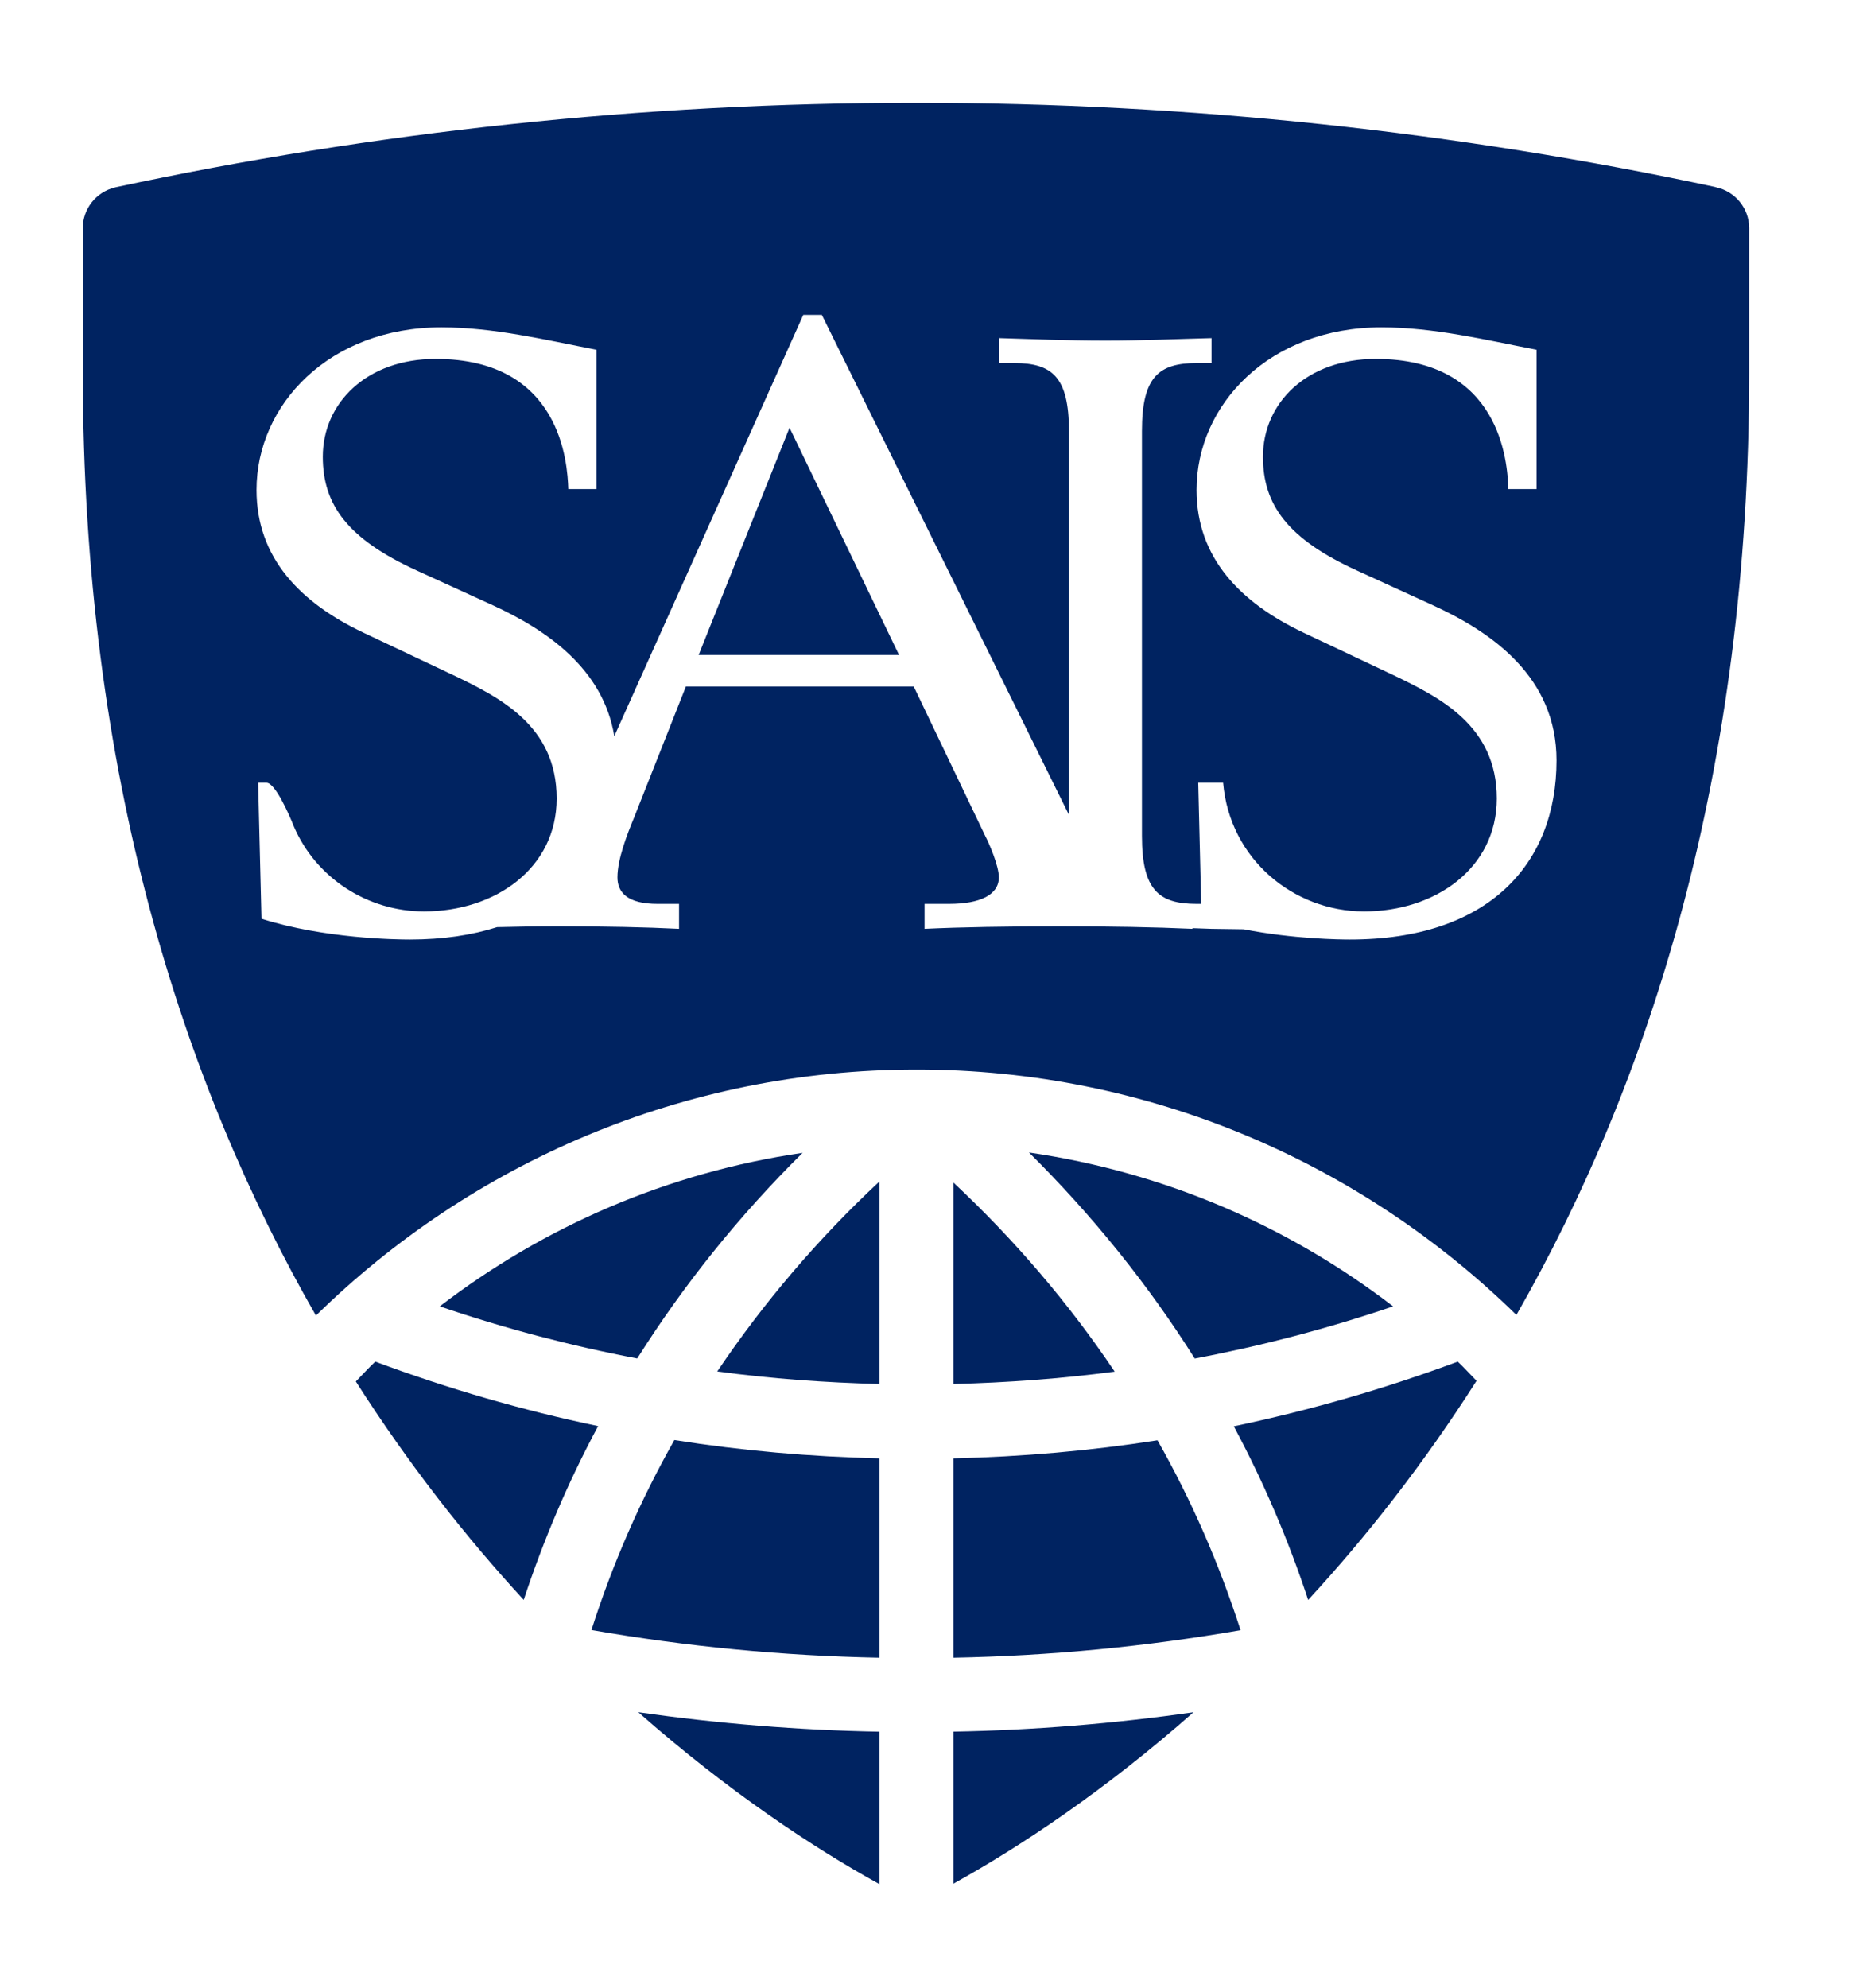 <?xml version="1.0" encoding="iso-8859-1"?>
<!-- Generator: Adobe Illustrator 25.4.1, SVG Export Plug-In . SVG Version: 6.00 Build 0)  -->
<svg version="1.1" id="Layer_1" xmlns="http://www.w3.org/2000/svg" xmlns:xlink="http://www.w3.org/1999/xlink" x="0px" y="0px"
	 viewBox="0 0 45 48" style="enable-background:new 0 0 45 48;" xml:space="preserve">
<g>
	<defs>
		<rect id="SVGID_1_" width="45" height="48"/>
	</defs>
	<clipPath id="SVGID_00000109708825072120680940000004916456203838644914_">
		<use xlink:href="#SVGID_1_"  style="overflow:visible;"/>
	</clipPath>
	<path style="clip-path:url(#SVGID_00000109708825072120680940000004916456203838644914_);fill:#002361;" d="M36.628,31.753
		c3.221-5.627,5.622-13.072,5.622-22.75V5.511c0-0.487-0.345-0.893-0.804-0.989l-0.013-0.006c-6.225-1.33-12.684-2.035-19.308-2.035
		c-6.632,0-13.098,0.707-19.332,2.041L2.767,4.53C2.327,4.638,2,5.036,2,5.511l0.001,3.492c0,9.685,2.406,17.137,5.63,22.765
		c3.742-3.669,8.863-5.941,14.506-5.941C27.773,25.827,32.887,28.091,36.628,31.753 M16.567,16.579l-1.252,3.166
		c-0.165,0.398-0.401,1-0.401,1.441c0,0.36,0.236,0.641,0.968,0.641h0.52v0.602c-0.828-0.041-1.795-0.061-2.906-0.061
		c-0.523,0-1.038,0.008-1.489,0.02c-0.606,0.193-1.307,0.3-2.106,0.3c-0.32,0-2.063-0.021-3.585-0.502l-0.081-3.283h0.204
		c0.203,0,0.535,0.739,0.655,1.045c0.536,1.258,1.79,2.061,3.147,2.061c1.723,0,3.205-1.043,3.205-2.727
		c0-1.762-1.382-2.443-2.504-2.982l-2.163-1.022c-1.522-0.722-2.583-1.804-2.583-3.447c0-2.063,1.762-3.926,4.466-3.926
		c1.261,0,2.504,0.301,3.745,0.541v3.365h-0.68c-0.02-0.64-0.181-3.144-3.205-3.144c-1.662,0-2.725,1.062-2.725,2.363
		c0,1.162,0.602,1.983,2.263,2.744l1.844,0.842c1.294,0.594,2.666,1.527,2.934,3.162l4.565-10.174h0.448l5.969,12.073v-9.268
		c0-1.301-0.402-1.642-1.321-1.642h-0.361V8.165c0.702,0.021,1.66,0.06,2.563,0.06c0.882,0,1.723-0.039,2.563-0.06v0.602h-0.358
		c-0.923,0-1.323,0.341-1.323,1.642v9.774c0,1.302,0.4,1.644,1.323,1.644h0.108l-0.071-2.924h0.601
		c0.159,1.842,1.701,3.106,3.405,3.106c1.722,0,3.205-1.043,3.205-2.727c0-1.762-1.383-2.443-2.504-2.982l-2.163-1.022
		c-1.522-0.722-2.585-1.804-2.585-3.447c0-2.063,1.763-3.926,4.468-3.926c1.261,0,2.505,0.301,3.745,0.541v3.365h-0.682
		c-0.019-0.64-0.18-3.144-3.204-3.144c-1.663,0-2.723,1.062-2.723,2.363c0,1.162,0.601,1.983,2.263,2.744l1.843,0.842
		c1.445,0.662,2.985,1.744,2.985,3.746c0,2.504-1.644,4.326-4.989,4.326c-0.249,0-1.365-0.013-2.566-0.248l-0.778-0.011
		c-0.153-0.004-0.306-0.01-0.459-0.016v0.016c-0.897-0.041-1.986-0.061-3.213-0.061c-1.252,0-2.385,0.02-3.26,0.061v-0.602h0.591
		c0.756,0,1.204-0.221,1.204-0.641c0-0.279-0.236-0.822-0.331-1.003l-1.725-3.604H16.567z"/>
	<polygon style="clip-path:url(#SVGID_00000109708825072120680940000004916456203838644914_);fill:#002361;" points="16.875,15.817 
		21.716,15.817 19.071,10.329 	"/>
	<path style="clip-path:url(#SVGID_00000109708825072120680940000004916456203838644914_);fill:#002361;" d="M21.243,33.421V28.53
		c-1.501,1.399-2.81,2.942-3.918,4.588C18.625,33.292,19.932,33.388,21.243,33.421"/>
	<path style="clip-path:url(#SVGID_00000109708825072120680940000004916456203838644914_);fill:#002361;" d="M14.286,39.362
		c2.288,0.398,4.608,0.623,6.957,0.668v-4.814c-1.665-0.038-3.319-0.184-4.954-0.442C15.461,36.239,14.792,37.776,14.286,39.362"/>
	<path style="clip-path:url(#SVGID_00000109708825072120680940000004916456203838644914_);fill:#002361;" d="M15.418,41.347
		c2.186,1.924,4.243,3.279,5.825,4.152v-3.683C19.281,41.781,17.338,41.62,15.418,41.347"/>
	<path style="clip-path:url(#SVGID_00000109708825072120680940000004916456203838644914_);fill:#002361;" d="M9.064,32.88
		c-0.163,0.154-0.313,0.32-0.469,0.48c1.283,2.01,2.662,3.762,4.055,5.274c0.476-1.443,1.072-2.846,1.797-4.197
		C12.623,34.056,10.824,33.536,9.064,32.88"/>
	<path style="clip-path:url(#SVGID_00000109708825072120680940000004916456203838644914_);fill:#002361;" d="M19.387,27.839
		c-3.265,0.475-6.257,1.783-8.765,3.707c1.563,0.531,3.154,0.951,4.77,1.258C16.512,31.027,17.848,29.36,19.387,27.839"/>
	<path style="clip-path:url(#SVGID_00000109708825072120680940000004916456203838644914_);fill:#002361;" d="M33.65,31.546
		c-2.514-1.932-5.518-3.24-8.795-3.715c1.541,1.527,2.883,3.196,4.004,4.975C30.48,32.499,32.081,32.079,33.65,31.546"/>
	<path style="clip-path:url(#SVGID_00000109708825072120680940000004916456203838644914_);fill:#002361;" d="M29.802,34.442
		c0.723,1.35,1.322,2.754,1.796,4.193c1.397-1.515,2.78-3.271,4.067-5.291c-0.151-0.154-0.297-0.316-0.453-0.464
		C33.444,33.538,31.636,34.057,29.802,34.442"/>
	<path style="clip-path:url(#SVGID_00000109708825072120680940000004916456203838644914_);fill:#002361;" d="M23.029,28.556v4.865
		c1.303-0.033,2.605-0.129,3.896-0.299C25.823,31.482,24.519,29.951,23.029,28.556"/>
	<path style="clip-path:url(#SVGID_00000109708825072120680940000004916456203838644914_);fill:#002361;" d="M27.958,34.78
		c-1.623,0.254-3.269,0.398-4.929,0.436v4.814c2.343-0.045,4.656-0.268,6.936-0.664C29.456,37.784,28.79,36.245,27.958,34.78"/>
	<path style="clip-path:url(#SVGID_00000109708825072120680940000004916456203838644914_);fill:#002361;" d="M23.029,45.487
		c1.579-0.875,3.627-2.223,5.799-4.139c-1.912,0.272-3.846,0.432-5.799,0.467V45.487z"/>
</g>
</svg>
